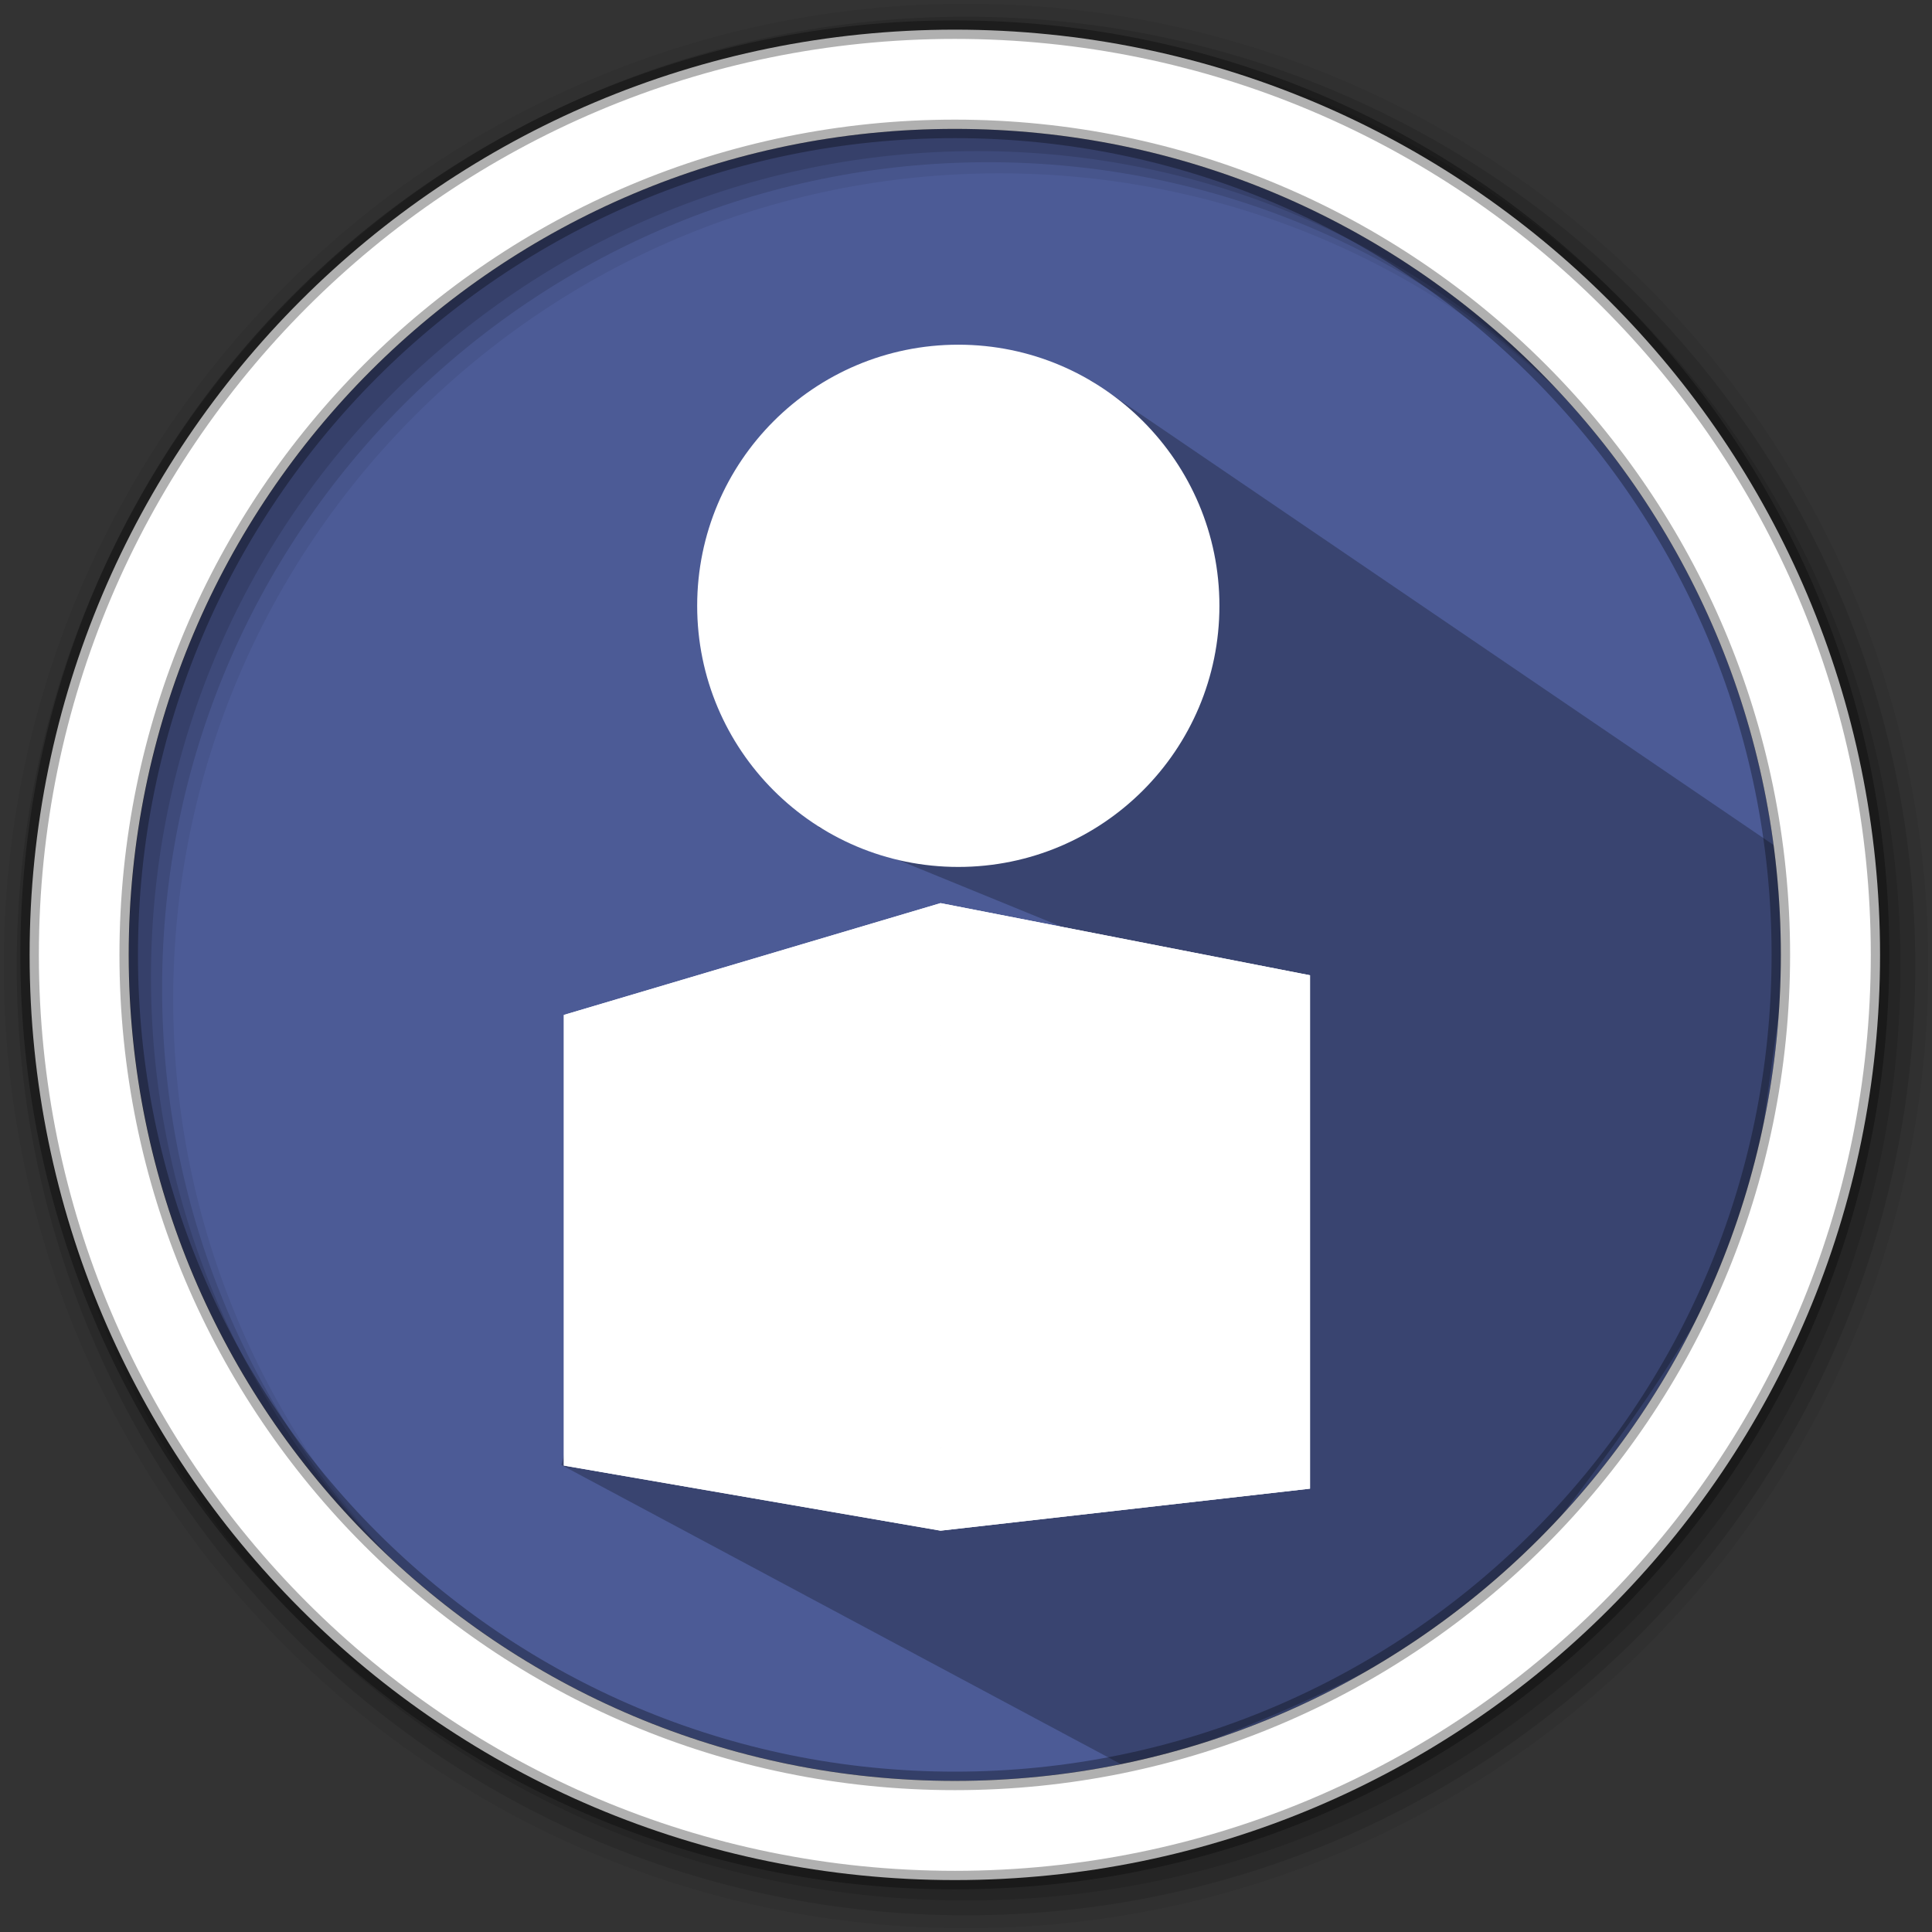 <svg height="512" viewBox="0 0 512 512" width="512" xmlns="http://www.w3.org/2000/svg">
 <rect x="0" y="0" width="512" height="512" fill="#333333" stroke="none"/>
 <path d="m471.95 253.05c0 120.9-98.01 218.9-218.9 218.9-120.9 0-218.9-98.01-218.9-218.9 0-120.9 98.01-218.9 218.9-218.9 120.9 0 218.9 98.01 218.9 218.9" fill="#4C5B96" fill-rule="evenodd"/>
 <path d="m289.031 100.766l-33.59 76.284-38.54 42.211 71.63 29.283-86.433 29.99-39.733 12.13 15.583-6.682-29.189 104.241 150.971 80.726c34.989-12.412 69.679-26.22 101.981-51.174 22.897-30.885 47.381-60.535 62.476-97.487l12.791-91.616" opacity=".25"/>
 <path d="m256 1c-140.83 0-255 114.17-255 255 0 140.83 114.17 255 255 255 140.83 0 255-114.17 255-255 0-140.83-114.17-255-255-255m8.827 44.931c120.9 0 218.9 98 218.9 218.9 0 120.9-98 218.9-218.9 218.9-120.9 0-218.93-98-218.93-218.9 0-120.9 98.03-218.9 218.93-218.9" fill-opacity=".067" fill-rule="evenodd"/>
 <g fill-opacity=".129" fill-rule="evenodd">
  <path d="m256 4.433c-138.94 0-251.57 112.63-251.57 251.57 0 138.94 112.63 251.57 251.57 251.57 138.94 0 251.57-112.63 251.57-251.57 0-138.94-112.63-251.57-251.57-251.57m5.885 38.556c120.9 0 218.9 98 218.9 218.9 0 120.9-98 218.9-218.9 218.9-120.9 0-218.93-98-218.93-218.9 0-120.9 98.03-218.9 218.93-218.9"/>
  <path d="m256 8.356c-136.77 0-247.64 110.87-247.64 247.64 0 136.77 110.87 247.64 247.64 247.64 136.77 0 247.64-110.87 247.64-247.64 0-136.77-110.87-247.64-247.64-247.64m2.942 31.691c120.9 0 218.9 98 218.9 218.9 0 120.9-98 218.9-218.9 218.9-120.9 0-218.93-98-218.93-218.9 0-120.9 98.03-218.9 218.93-218.9"/>
 </g>
 <path d="m253.04 7.859c-135.42 0-245.19 109.78-245.19 245.19 0 135.42 109.78 245.19 245.19 245.19 135.42 0 245.19-109.78 245.19-245.19 0-135.42-109.78-245.19-245.19-245.19zm0 26.297c120.9 0 218.9 98 218.9 218.9 0 120.9-98 218.9-218.9 218.9-120.9 0-218.93-98-218.93-218.9 0-120.9 98.03-218.9 218.93-218.9z" fill="#ffffff" fill-rule="evenodd" stroke="#000000" stroke-opacity=".31" stroke-width="4.904"/>
 <g fill="#ffffff" fill-rule="evenodd" stroke-linejoin="round" stroke-width="10">
  <path d="m149.422 388.393l99.833 17.251 97.914-11.13-109.89-12.17z" points="249.26 405.64 347.17 394.51 237.28 382.34 149.42 388.39"/>
  <path d="m149.422 268.968v119.426l87.857-6.05v-102.985z" points="149.42 388.39 237.28 382.34 237.28 279.36 149.42 268.97"/>
  <path d="m237.279 279.358l109.89-20.902v136.057l-109.89-12.17z" points="347.17 258.46 347.17 394.51 237.28 382.34 237.28 279.36"/>
  <path d="m149.422 268.968l99.833-29.627 97.914 19.115-109.89 20.902z" points="249.26 239.34 347.17 258.46 237.28 279.36 149.42 268.97"/>
  <path d="m249.255 239.341v166.303l97.914-11.13v-136.057z" points="249.26 405.64 347.17 394.51 347.17 258.46 249.26 239.34"/>
  <path d="m149.422 268.968l99.833-29.627v166.303l-99.833-17.251z" points="249.26 239.34 249.26 405.64 149.42 388.39 149.42 268.97"/>
 </g>
 <circle cx="253.959" cy="160.547" fill="#ffffff" r="69.2"/>
</svg>
